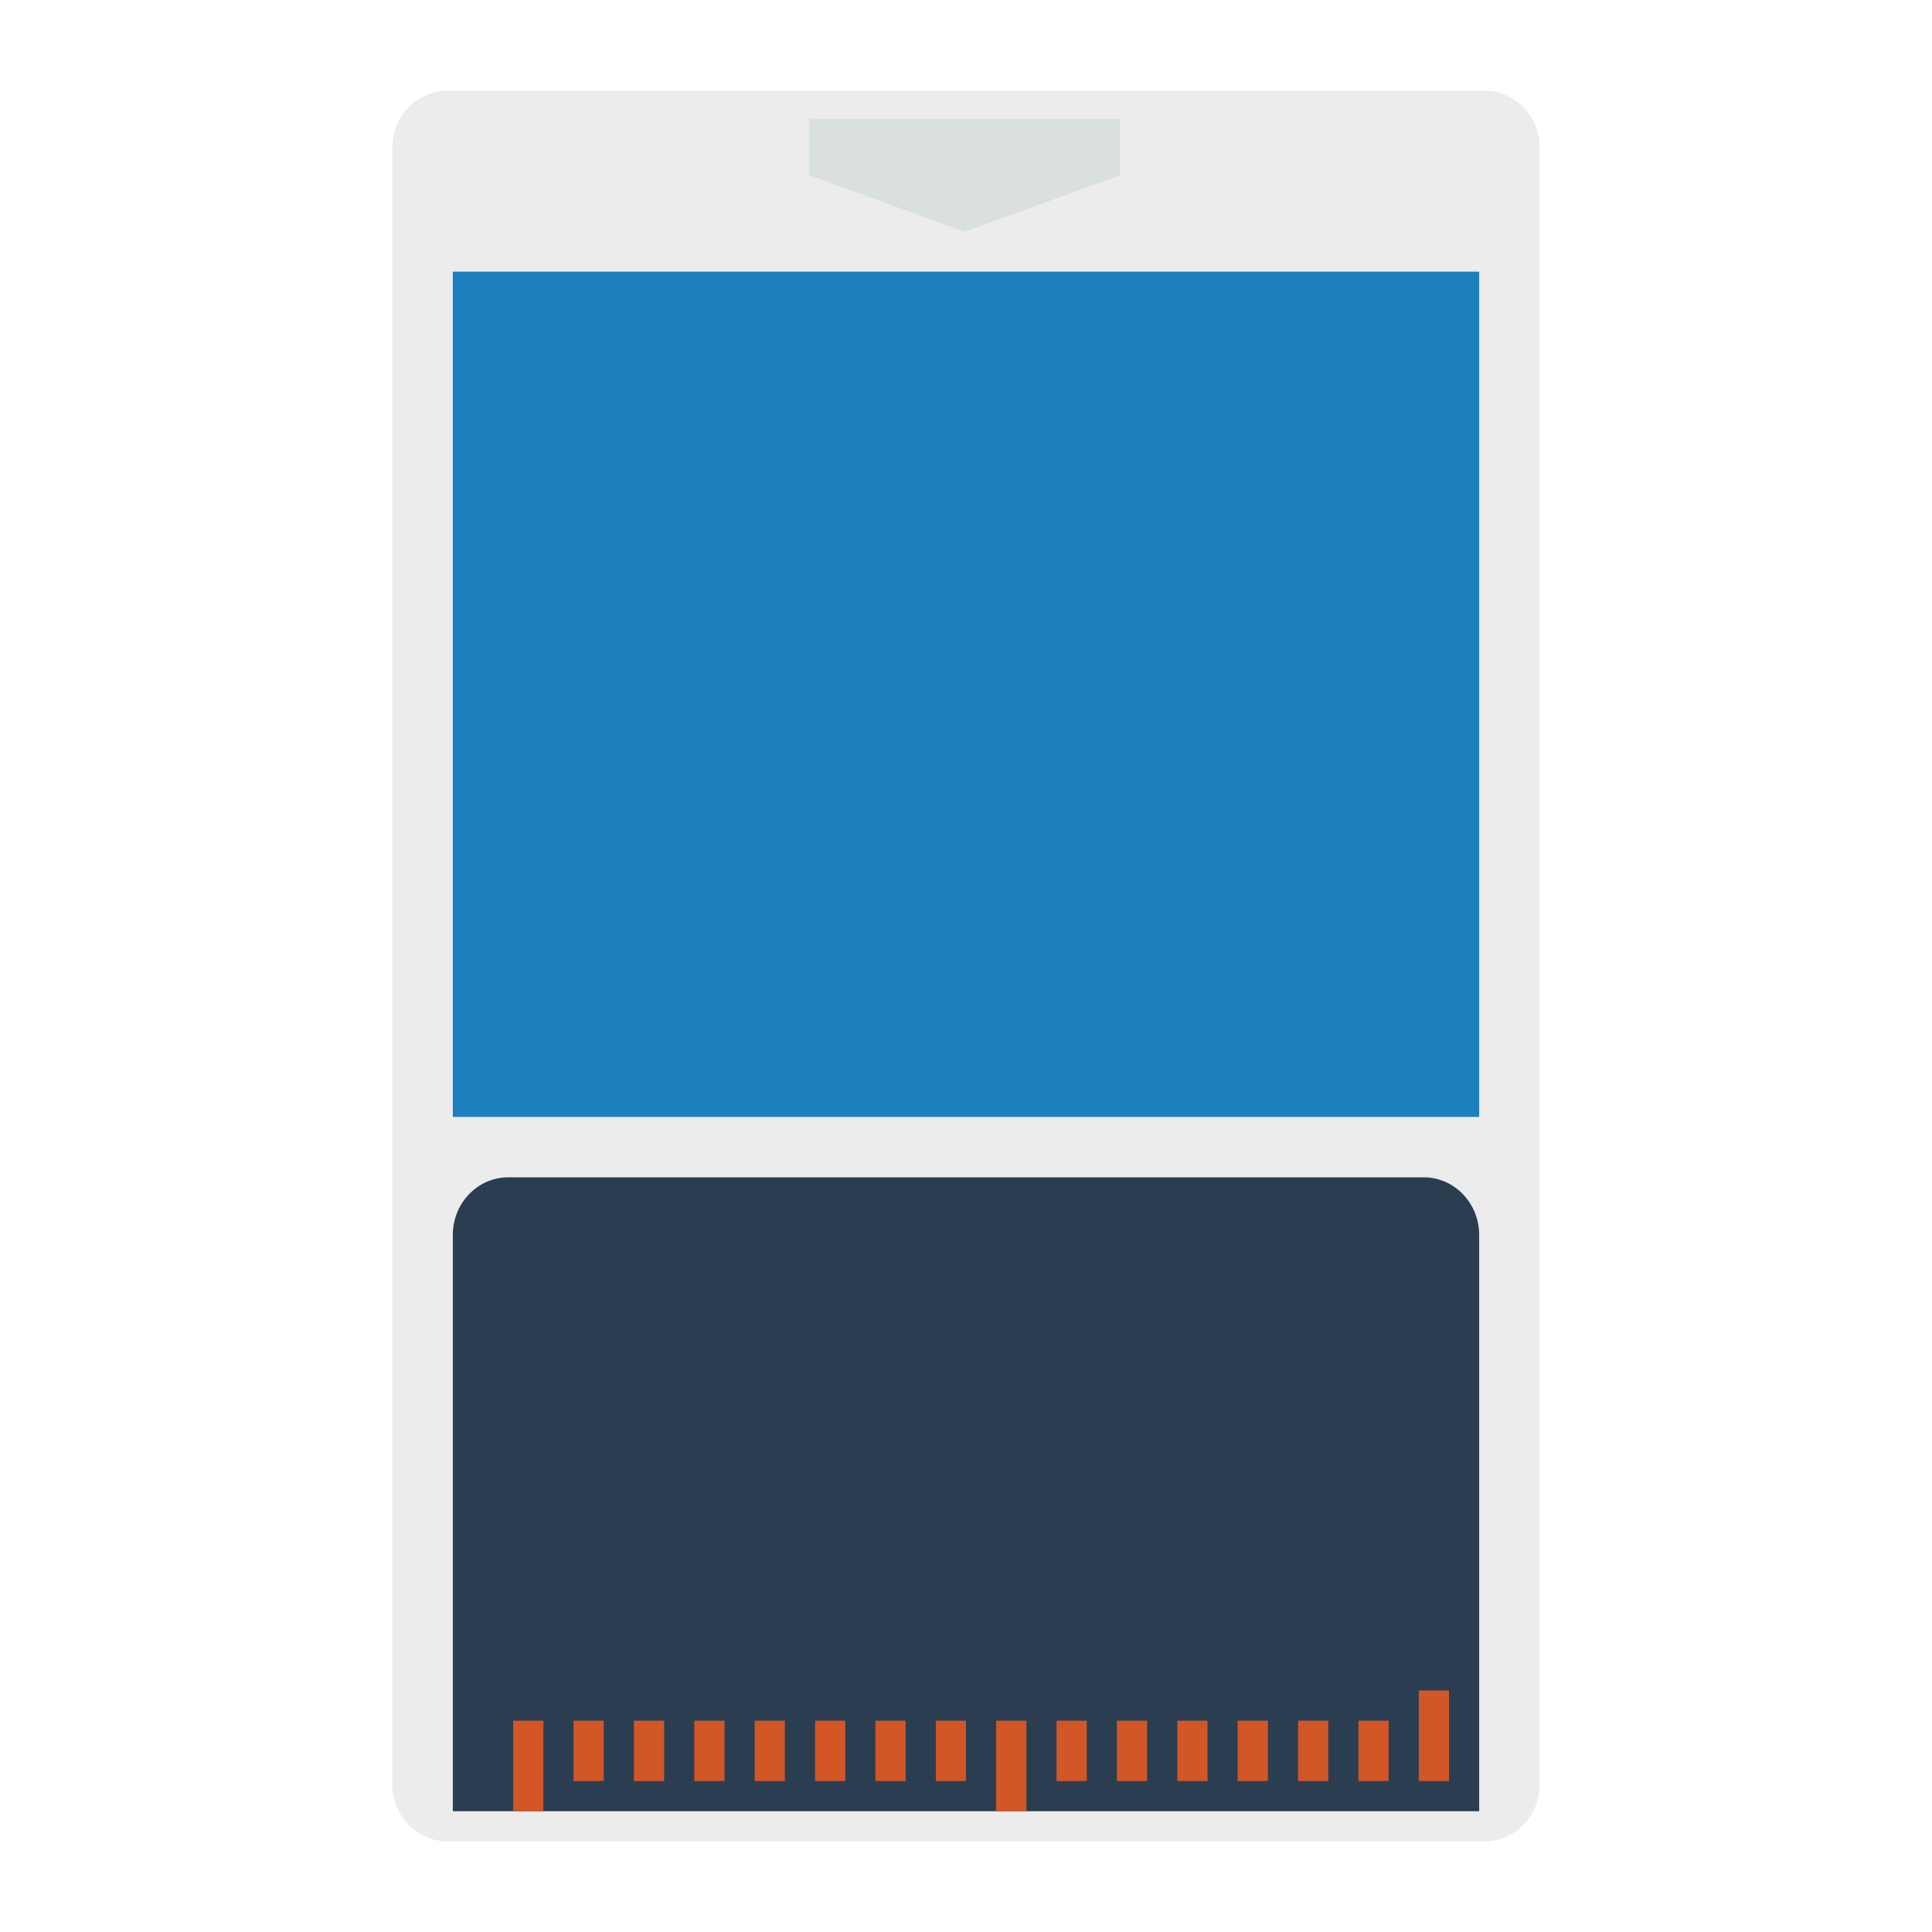 <svg enable-background="new 0 0 256 256" viewBox="0 0 256 256" xmlns="http://www.w3.org/2000/svg"><path d="m196.6 244h-137.2c-4.087 0-7.4-3.344-7.4-7.469v-217.062c0-4.125 3.313-7.469 7.4-7.469h137.2c4.087 0 7.4 3.344 7.4 7.469v217.062c0 4.125-3.313 7.469-7.4 7.469z" fill="#ececed"/><path d="m60 36h136v112h-136z" fill="#1b80bb"/><path d="m148.391 23.226-20.581 7.484-20.58-7.484v-7.484h41.161z" fill="#dadfe0"/><path d="m196 240h-136v-76.364c0-4.217 3.291-7.636 7.351-7.636h121.297c4.06 0 7.351 3.419 7.351 7.636v76.364z" fill="#2b3e51"/><g fill="#d35627"><path d="m188 224h4v12h-4z" transform="matrix(-1 0 0 -1 380 460)"/><path d="m180 228h4v8h-4z" transform="matrix(-1 0 0 -1 364 464)"/><path d="m172 228h4v8h-4z" transform="matrix(-1 0 0 -1 348 464)"/><path d="m164 228h4v8h-4z" transform="matrix(-1 0 0 -1 332 464)"/><path d="m156 228h4v8h-4z" transform="matrix(-1 0 0 -1 316 464)"/><path d="m148 228h4v8h-4z" transform="matrix(-1 0 0 -1 300 464)"/><path d="m140 228h4v8h-4z" transform="matrix(-1 0 0 -1 284 464)"/><path d="m132 228h4v12h-4z" transform="matrix(-1 0 0 -1 268 468)"/><path d="m124 228h4v8h-4z" transform="matrix(-1 0 0 -1 252 464)"/><path d="m116 228h4v8h-4z" transform="matrix(-1 0 0 -1 236 464)"/><path d="m108 228h4v8h-4z" transform="matrix(-1 0 0 -1 220 464)"/><path d="m100 228h4v8h-4z" transform="matrix(-1 0 0 -1 204 464)"/><path d="m92 228h4v8h-4z" transform="matrix(-1 0 0 -1 188 464)"/><path d="m84 228h4v8h-4z" transform="matrix(-1 0 0 -1 172 464)"/><path d="m76 228h4v8h-4z" transform="matrix(-1 0 0 -1 156 464)"/><path d="m68 228h4v12h-4z" transform="matrix(-1 0 0 -1 140 468)"/></g></svg>